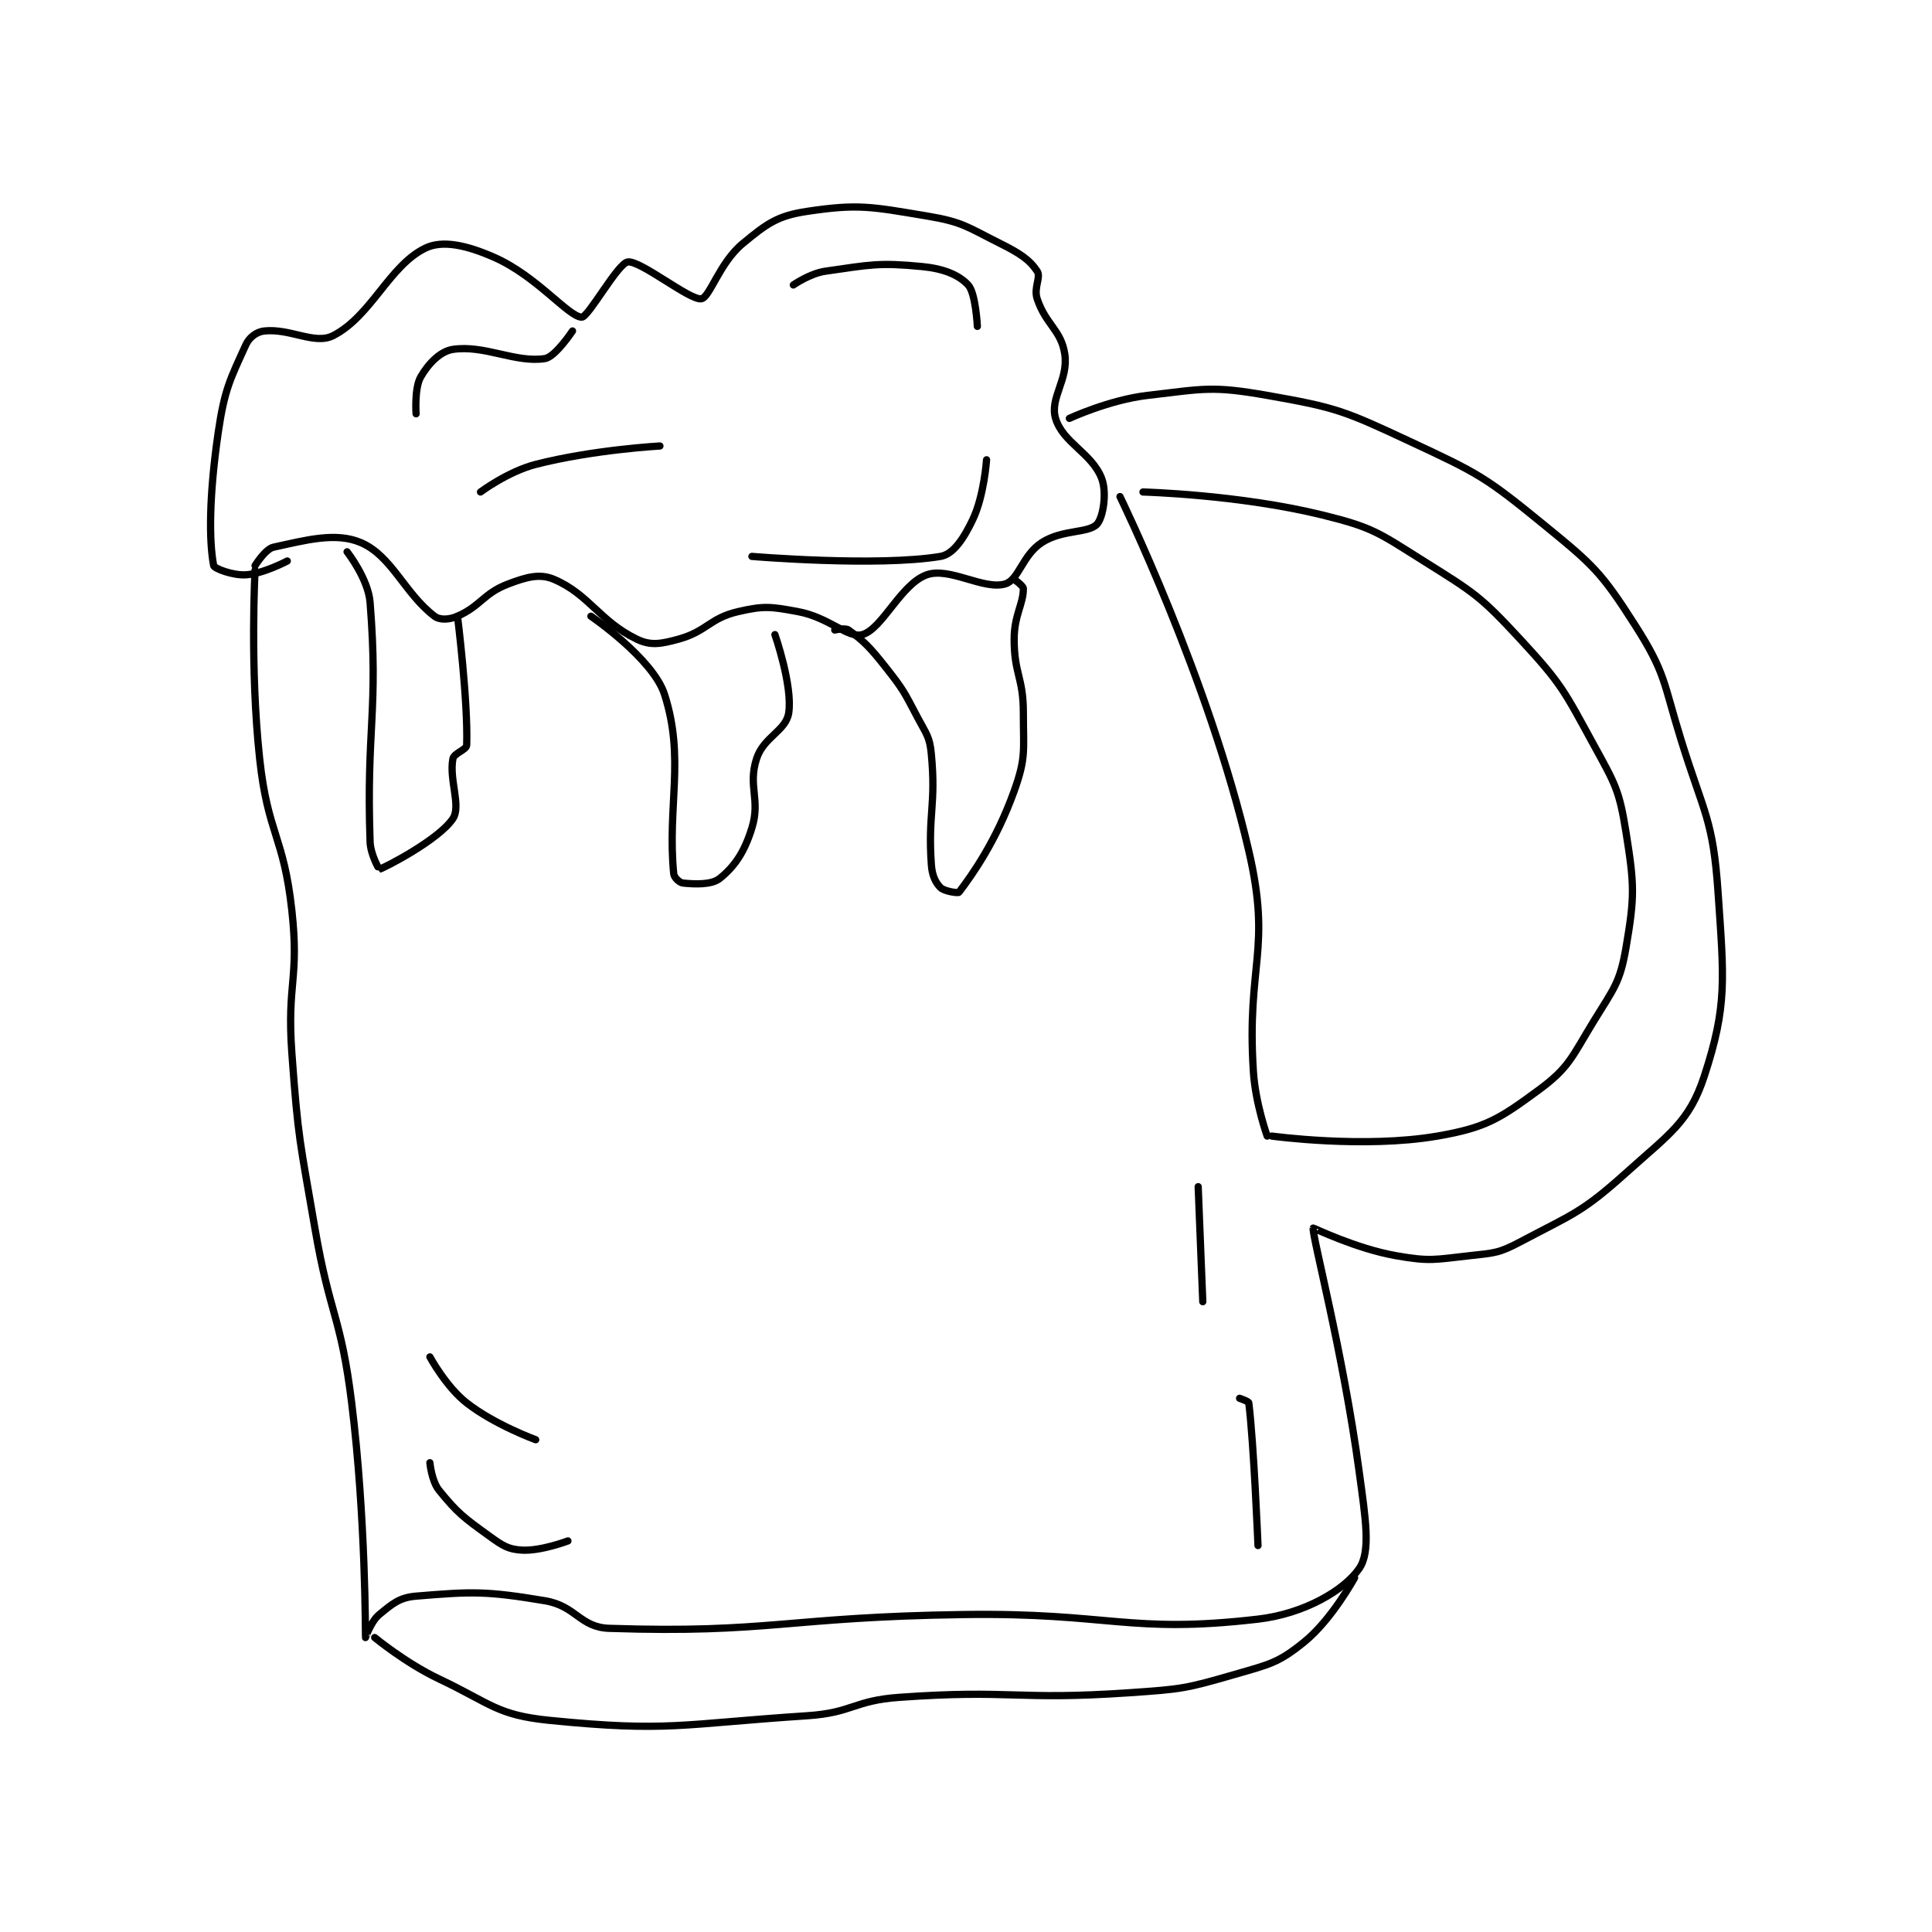 <?xml version="1.0" encoding="utf-8"?>
<!DOCTYPE svg PUBLIC "-//W3C//DTD SVG 1.1//EN" "http://www.w3.org/Graphics/SVG/1.1/DTD/svg11.dtd">
<svg viewBox="0 0 800 800" preserveAspectRatio="xMinYMin meet" xmlns="http://www.w3.org/2000/svg" version="1.1">
<g fill="none" stroke="black" stroke-linecap="round" stroke-linejoin="round" stroke-width="1.575">
<g transform="translate(88.473,87.52) scale(1.905) translate(-124,-78)">
<path id="0" d="M133 156 C133 156 131.841 177.027 134 197 C135.773 213.401 139.215 213.678 141 230 C142.639 244.985 139.892 245.713 141 261 C142.371 279.918 142.781 280.18 146 299 C149.262 318.068 151.653 318.01 154 337 C157.092 362.02 156.975 387.808 157 388 C157.002 388.017 158.195 384.477 160 383 C162.869 380.653 164.352 379.304 168 379 C180.221 377.982 183.205 377.868 196 380 C202.814 381.136 203.579 385.788 210 386 C244.778 387.147 248.544 383.546 287 383 C318.939 382.547 322.935 387.263 351 384 C361.227 382.811 369.807 377.644 373 373 C375.567 369.267 374.369 362.134 373 352 C369.456 325.772 362.721 300.642 363 299 C363.016 298.906 372.227 303.452 381 305 C388.365 306.3 389.374 305.847 397 305 C402.402 304.4 403.318 304.479 408 302 C419.509 295.907 421.399 295.641 431 287 C440.443 278.501 444.735 275.958 448 266 C453.035 250.642 452.291 244.856 451 226 C449.911 210.104 447.971 209.019 443 193 C439.062 180.313 439.674 178.456 433 168 C425.606 156.417 423.958 154.945 413 146 C400.386 135.703 398.906 134.956 384 128 C369.784 121.366 368.13 120.654 353 118 C340.99 115.893 339.311 116.569 327 118 C318.675 118.968 310 123 310 123 "/>
<path id="1" d="M321 140 C321 140 340.292 179.467 349 217 C354.03 238.681 348.484 241.497 350 265 C350.448 271.94 353 279 353 279 "/>
<path id="2" d="M326 139 C326 139 346.865 139.541 365 144 C376.026 146.711 377.181 147.835 387 154 C397.998 160.905 399.278 161.57 408 171 C417.052 180.786 417.524 182.174 424 194 C428.656 202.501 429.534 203.787 431 213 C432.822 224.451 432.904 226.851 431 238 C429.691 245.668 428.367 246.875 424 254 C419.189 261.85 418.687 264.083 412 269 C403.476 275.267 400.51 277.188 390 279 C374.051 281.75 354 279 354 279 "/>
<path id="3" d="M133 155 C133 155 135.234 151.384 137 151 C143.971 149.485 150.537 147.659 156 150 C162.724 152.881 165.503 161.05 172 166 C173.152 166.878 175.217 166.78 177 166 C182.015 163.806 182.655 161.036 188 159 C192.06 157.453 194.91 156.676 198 158 C205.609 161.261 207.929 167.114 216 171 C218.994 172.442 221.188 172.04 225 171 C231.199 169.309 231.785 166.434 238 165 C243.616 163.704 245.076 163.903 251 165 C257.801 166.26 261.898 170.886 265 170 C269.371 168.751 273.386 158.992 279 157 C283.913 155.256 291.288 160.319 296 159 C299.015 158.156 299.76 152.756 304 150 C308.47 147.094 314.126 148.018 316 146 C317.352 144.544 318.217 139.11 317 136 C314.858 130.525 308.568 128.291 307 123 C305.683 118.556 309.854 114.552 309 109 C308.194 103.76 304.884 102.652 303 97 C302.192 94.578 303.886 92.329 303 91 C301.326 88.489 299.225 87.112 295 85 C287.703 81.352 286.855 80.309 279 79 C266.91 76.985 264.129 76.331 253 78 C246.521 78.972 244.275 80.642 239 85 C233.957 89.166 231.85 96.704 230 97 C227.507 97.399 216.724 88.581 214 89 C211.815 89.336 205.434 101.049 204 101 C201.091 100.9 194.272 92.09 185 88 C179.047 85.374 173.759 84.174 170 86 C162.169 89.804 158.282 100.74 150 105 C145.97 107.073 140.693 103.401 135 104 C133.35 104.174 131.746 105.359 131 107 C127.637 114.399 126.368 116.622 125 126 C122.995 139.752 122.965 149.651 124 155 C124.121 155.623 128.148 157.178 131 157 C134.811 156.762 140 154 140 154 "/>
<path id="4" d="M153 152 C153 152 157.59 157.833 158 163 C159.871 186.573 157.15 190.346 158 215 C158.099 217.877 159.98 221.006 160 221 C161.156 220.679 172.933 214.601 176 210 C177.84 207.239 175.142 201.575 176 197 C176.235 195.746 178.966 195.059 179 194 C179.308 184.446 177 166 177 166 "/>
<path id="5" d="M206 166 C206 166 219.496 175.208 222 183 C226.484 196.949 222.562 207.266 224 222 C224.081 222.825 225.291 223.929 226 224 C228.547 224.255 232.202 224.439 234 223 C237.229 220.417 239.371 217.295 241 212 C242.896 205.838 240.086 202.981 242 197 C243.529 192.221 248.417 190.934 249 187 C249.874 181.099 246 170 246 170 "/>
<path id="6" d="M259 169 C259 169 261.285 168.48 262 169 C265.292 171.394 266.601 172.695 270 177 C273.924 181.97 274.039 182.374 277 188 C278.932 191.67 279.639 192.153 280 196 C281.045 207.15 279.234 208.896 280 220 C280.164 222.377 280.9 223.9 282 225 C282.786 225.786 285.807 226.254 286 226 C288.94 222.141 294.113 214.827 298 204 C300.618 196.708 300 195.255 300 187 C300 179.23 298 178.637 298 171 C298 165.75 300 163.386 300 160 C300 159.384 298 158 298 158 "/>
<path id="7" d="M159 388 C159 388 165.709 393.546 173 397 C184.284 402.345 185.522 404.852 197 406 C222.768 408.577 225.535 406.807 253 405 C262.926 404.347 263.066 401.709 273 401 C297.519 399.249 298.37 401.687 323 400 C334.449 399.216 335.239 399.115 346 396 C353.584 393.805 355.405 393.519 361 389 C367.043 384.119 372 375 372 375 "/>
<path id="8" d="M171 327 C171 327 174.484 333.465 179 337 C185.067 341.748 194 345 194 345 "/>
<path id="9" d="M171 350 C171 350 171.365 353.988 173 356 C177.061 360.998 178.336 361.91 184 366 C186.849 368.058 188.026 368.825 191 369 C195.096 369.241 201 367 201 367 "/>
<path id="10" d="M351 368 C351 368 350.087 345.699 349 337 C348.957 336.652 347 336 347 336 "/>
<path id="11" d="M339 315 L338 290 "/>
<path id="12" d="M168 122 C168 122 167.603 116.445 169 114 C170.63 111.147 173.242 108.409 176 108 C182.889 106.979 189.586 110.987 196 110 C198.255 109.653 202 104 202 104 "/>
<path id="13" d="M182 139 C182 139 187.96 134.549 194 133 C206.503 129.794 221 129 221 129 "/>
<path id="14" d="M250 94 C250 94 253.586 91.488 257 91 C266.716 89.612 268.559 89.086 278 90 C282.692 90.454 285.984 91.816 288 94 C289.653 95.79 290 103 290 103 "/>
<path id="15" d="M292 132 C292 132 291.478 139.796 289 145 C287.054 149.088 284.788 152.535 282 153 C268.284 155.286 241 153 241 153 "/>
</g>
</g>
</svg>
